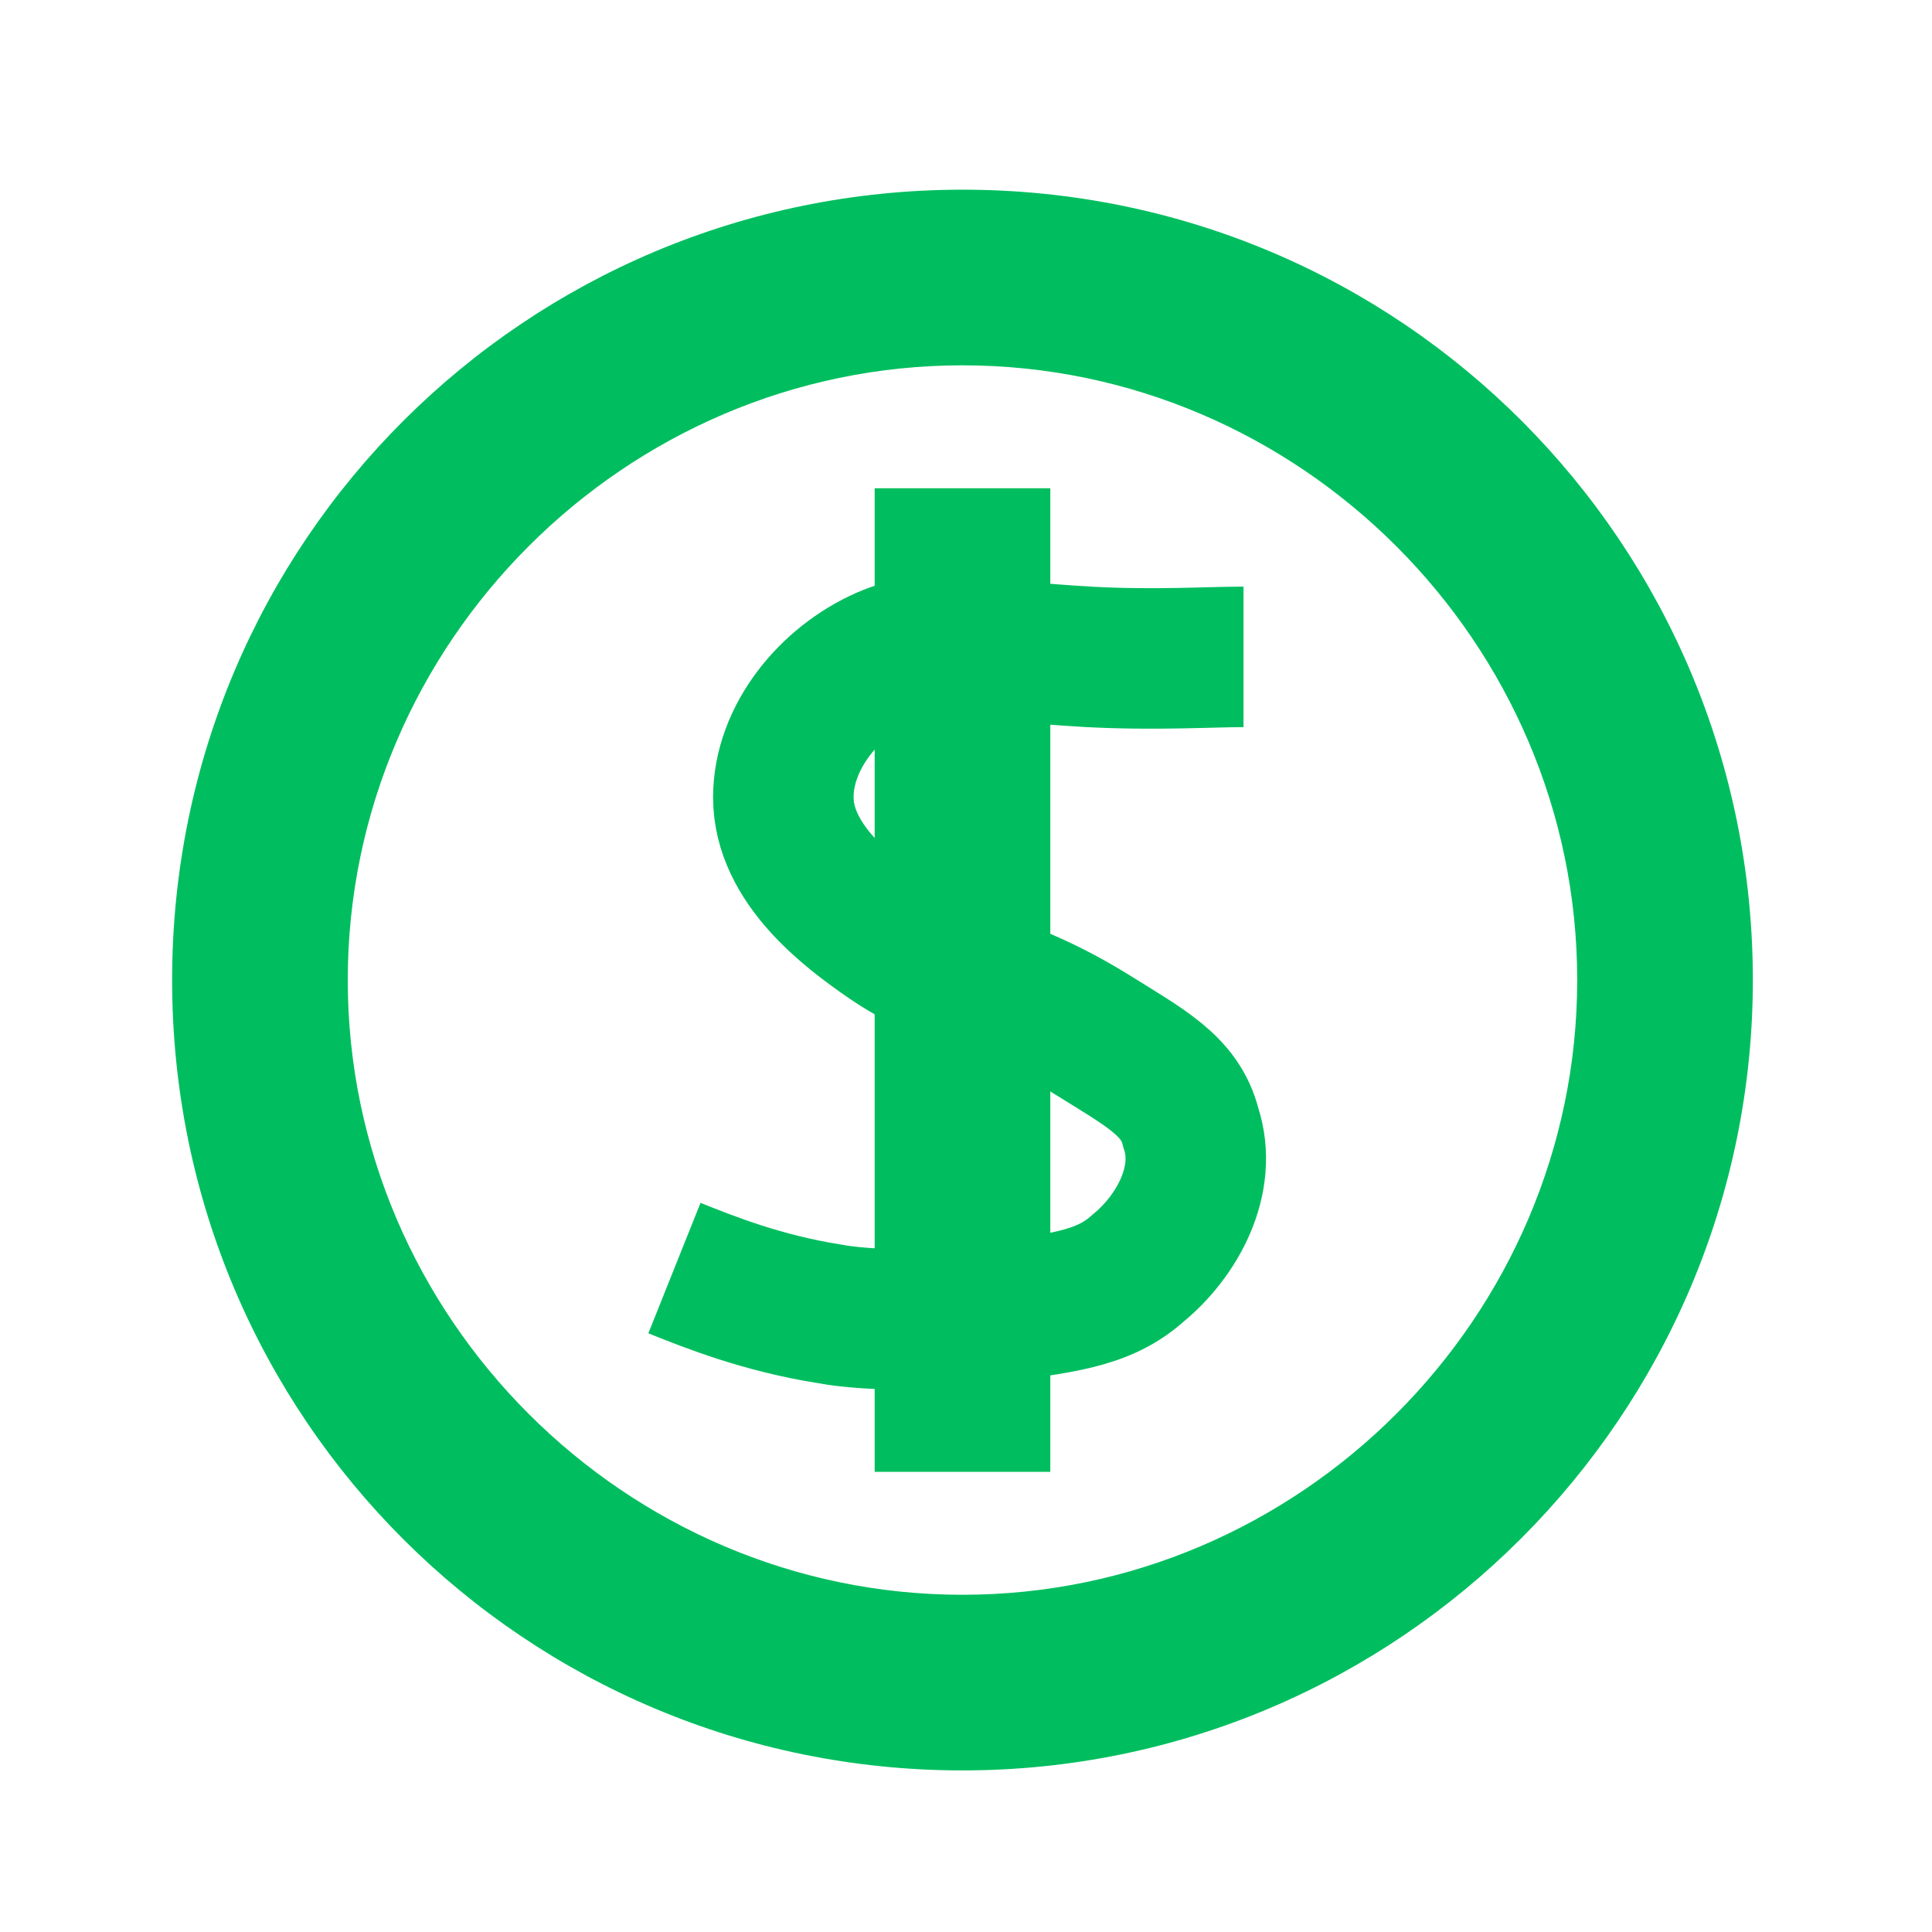 <?xml version="1.0" encoding="utf-8"?>
<!-- Generator: Adobe Illustrator 26.0.1, SVG Export Plug-In . SVG Version: 6.00 Build 0)  -->
<svg version="1.1" id="Lager_1" xmlns="http://www.w3.org/2000/svg" xmlns:xlink="http://www.w3.org/1999/xlink" x="0px" y="0px"
	 viewBox="0 0 55 55" style="enable-background:new 0 0 55 55;" xml:space="preserve">
<style type="text/css">
	.st0{display:none;}
	.st1{display:inline;}
	.st2{fill:#00BE5F;}
	.st3{display:inline;fill:none;stroke:#00BE5F;stroke-width:40;stroke-miterlimit:10;}
	.st4{display:inline;fill:none;stroke:#00BE5F;stroke-width:5;stroke-miterlimit:10;}
	.st5{fill:none;stroke:#00BE5F;stroke-width:4;stroke-miterlimit:10;}
</style>
<g id="Lager_1_00000090293217163369236260000002274017367455882157_" class="st0">
	<g class="st1">
		<path class="st2" d="M459.5,363c40,0,72.5,32.5,72.5,72.5S499.5,508,459.5,508S387,475.5,387,435.5S419.5,363,459.5,363
			 M459.5,323C397.4,323,347,373.4,347,435.5S397.4,548,459.5,548S572,497.6,572,435.5S521.6,323,459.5,323L459.5,323z"/>
	</g>
	<g class="st1">
		<path class="st2" d="M463,364h-7.1v144h7.1c0-35.9,0-71.9,0-107.8C463,388.1,463,376.1,463,364L463,364z"/>
	</g>
	<path class="st3" d="M523.6,442.4"/>
	<path class="st3" d="M479.2,423.2"/>
	<path class="st3" d="M470.3,523.3"/>
	<path class="st3" d="M487.1,417.4c0-2.8-0.4-8.2-3.3-13.7c-4.1-7.6-10.5-10.3-13.9-11.8c-2.6-1.1-14.6-6.3-26.7,0.6
		c-6.7,3.8-16.4,13.2-15,23.6c1,7.4,7.1,12,9.5,13.7c8.9,6.6,21.4,6.7,29.5,6.8c1.6,0,4.8,0,8.9,1.2c3.4,1,7.6,2.3,10.6,6.2
		c4.2,5.5,3.5,12.7,3.3,14.3c-1.4,12.2-12.9,18.4-15.6,19.9c-9.9,5.4-19.4,3.4-22.8,2.5c-4.1-1.1-13.4-3.5-18.9-13.1
		c-3.3-5.8-3.8-11.8-3.9-14.9"/>
	<path class="st4" d="M40.5,10.5"/>
</g>
<g id="Lager_2_00000157297173965131005410000010541146656064194971_">
	<g>
		<path class="st2" d="M27.4,10.4c9.6,0,17.5,7.9,17.5,17.5S37,45.4,27.4,45.4S9.9,37.5,9.9,27.9S17.8,10.4,27.4,10.4 M27.4,5.4
			C15,5.4,4.9,15.4,4.9,27.9S15,50.4,27.4,50.4s22.5-10.1,22.5-22.5S39.9,5.4,27.4,5.4L27.4,5.4z"/>
	</g>
	<g>
		<polygon class="st2" points="29.9,13.9 24.9,13.9 24.9,41.9 29.9,41.9 		"/>
	</g>
	<path class="st5" d="M35.4,18.7c-1,0-2.5,0.1-4.4,0c-3.5-0.2-4.4-0.6-5.8,0c-1.6,0.7-2.9,2.3-2.9,4c0,1.9,1.9,3.3,2.9,4
		c2,1.4,3,1,5.8,2.7c1.6,1,2.6,1.5,2.9,2.7c0.5,1.5-0.4,3.1-1.5,4c-1,0.9-2.2,1-4.4,1.3s-3.9,0.1-4.4,0c-1.9-0.3-3.4-0.9-4.4-1.3"/>
</g>
</svg>
